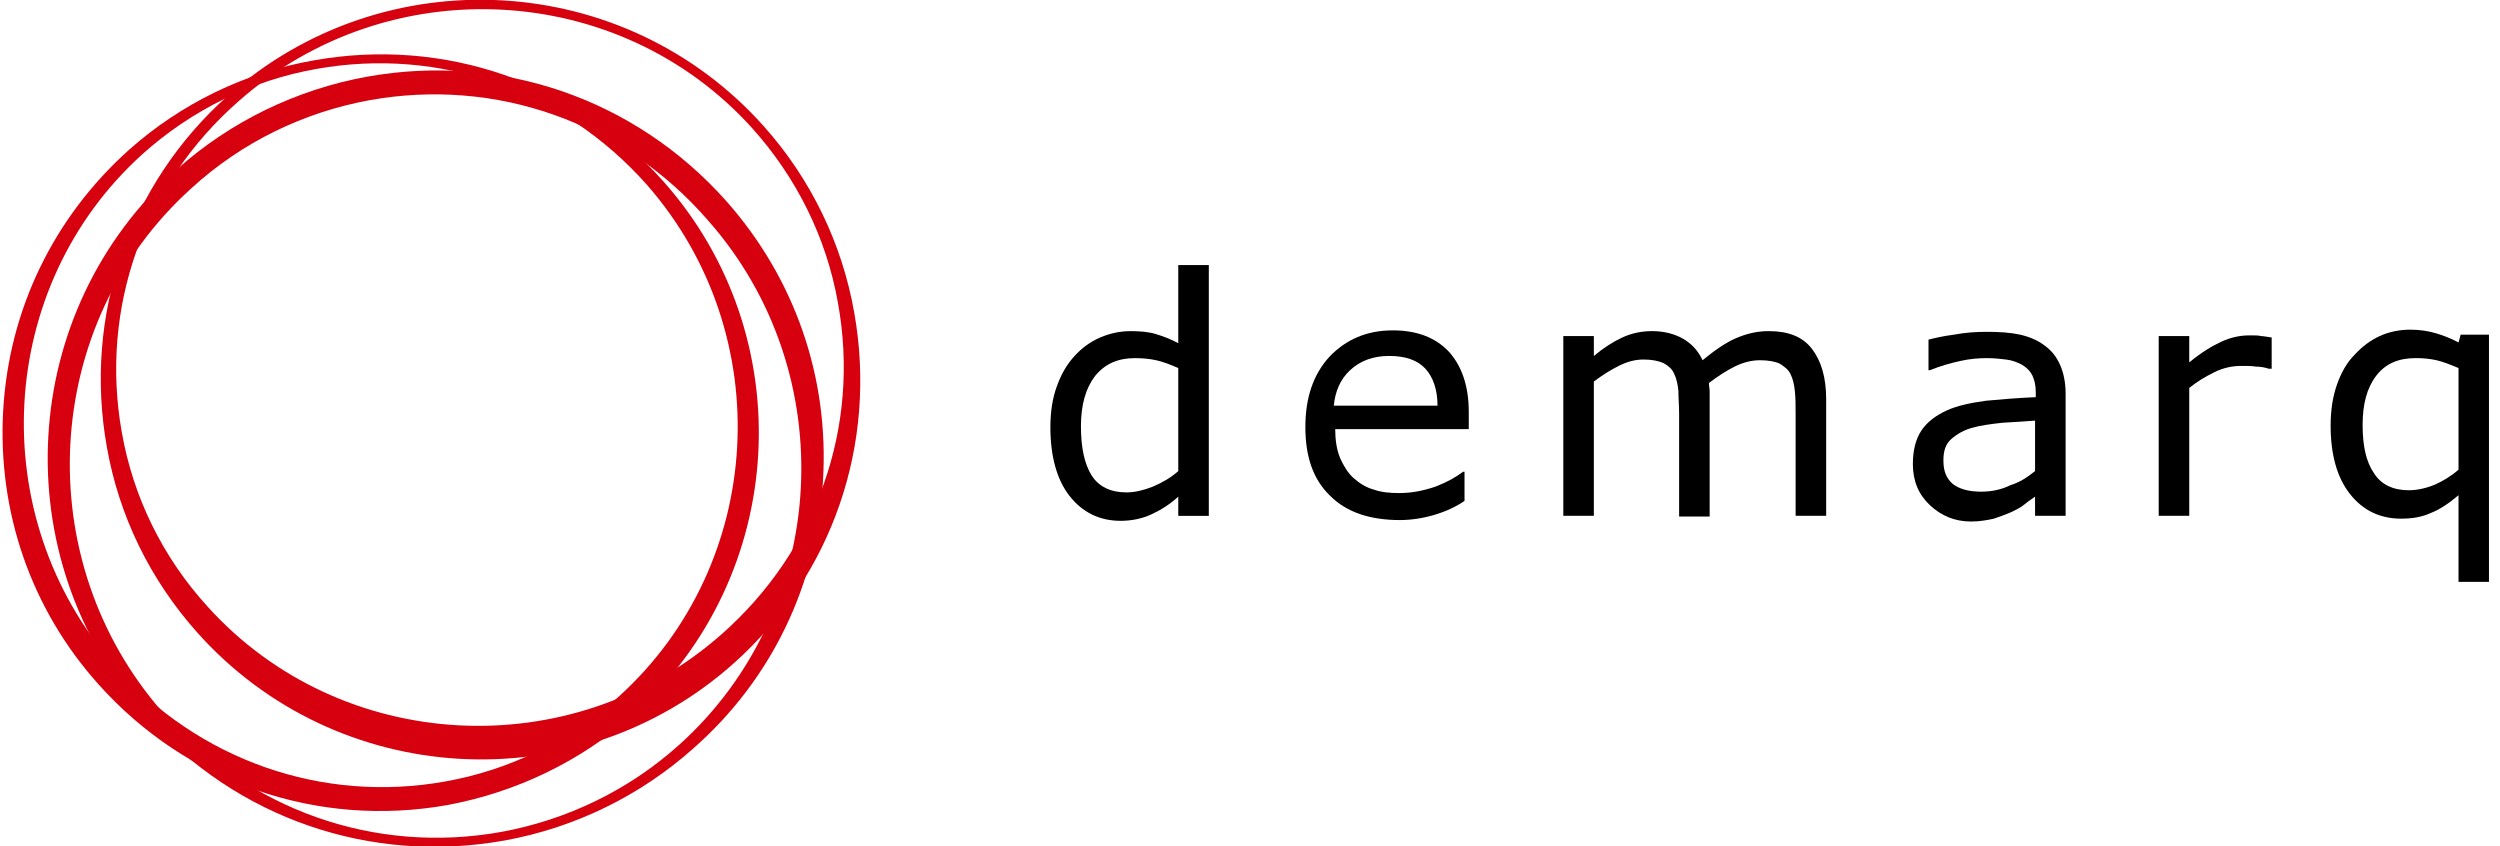 <svg width="130" height="44" viewBox="0 0 130 44" fill="none" xmlns="http://www.w3.org/2000/svg">
<g clip-path="url(#clip0_1564_9841)">
<path d="M23.292 41.858C16.494 43.077 9.696 40.712 5.115 35.577C1.606 31.661 -0.131 26.6 0.165 21.354C0.46 16.108 2.788 11.305 6.704 7.795C9.401 5.394 12.726 3.769 16.309 3.141C23.107 1.921 29.904 4.286 34.486 9.421C41.69 17.512 40.988 29.962 32.897 37.203C30.163 39.604 26.838 41.193 23.292 41.858ZM16.457 3.584C13.095 4.175 9.955 5.727 7.406 8.017C-0.205 14.889 -0.87 26.821 5.965 34.617C10.324 39.53 16.753 41.784 23.144 40.638C26.506 40.047 29.646 38.496 32.195 36.205C39.805 29.297 40.47 17.401 33.636 9.606C29.276 4.692 22.885 2.439 16.457 3.584Z" fill="#D7000F"/>
<path d="M44.42 16.256C45.639 23.09 43.275 29.925 38.14 34.506C30.012 41.747 17.488 41.008 10.247 32.88C7.809 30.147 6.183 26.822 5.555 23.238C4.336 16.404 6.701 9.569 11.836 4.988C19.963 -2.253 32.487 -1.551 39.728 6.577C42.167 9.31 43.792 12.672 44.42 16.256ZM6.331 22.462C6.922 25.861 8.474 29.001 10.801 31.55C17.71 39.198 29.717 39.863 37.512 32.991C42.462 28.632 44.753 22.204 43.571 15.739C42.979 12.377 41.428 9.236 39.1 6.65C32.192 -0.997 20.222 -1.625 12.427 5.247C7.476 9.569 5.186 16.034 6.331 22.462Z" fill="#D7000F"/>
<path d="M26.244 43.705C19.262 44.961 12.316 42.559 7.588 37.276C0.199 28.964 0.901 16.181 9.213 8.793C11.984 6.317 15.42 4.655 19.077 3.99C26.059 2.734 33.005 5.135 37.734 10.418C41.317 14.445 43.127 19.617 42.795 25.011C42.499 30.405 40.098 35.355 36.071 38.902C33.3 41.377 29.902 43.039 26.244 43.705ZM19.225 5.209C15.789 5.837 12.575 7.389 9.952 9.79C2.12 16.846 1.492 29.112 8.474 37.055C12.908 42.116 19.483 44.443 26.059 43.261C29.495 42.633 32.709 41.081 35.332 38.717C43.164 31.661 43.829 19.395 36.81 11.453C32.377 6.354 25.801 4.027 19.225 5.209Z" fill="#D7000F"/>
<path d="M62.858 26.824H61.27V25.827C60.826 26.233 60.346 26.529 59.866 26.75C59.386 26.972 58.831 27.083 58.277 27.083C57.169 27.083 56.282 26.639 55.617 25.79C54.952 24.94 54.62 23.721 54.62 22.206C54.62 21.43 54.731 20.692 54.952 20.1C55.174 19.472 55.47 18.955 55.876 18.512C56.245 18.105 56.689 17.773 57.206 17.551C57.723 17.33 58.24 17.219 58.794 17.219C59.275 17.219 59.718 17.256 60.087 17.366C60.457 17.477 60.863 17.625 61.27 17.847V13.783H62.858V26.824ZM61.27 24.497V19.14C60.863 18.955 60.457 18.807 60.124 18.733C59.792 18.66 59.423 18.623 59.016 18.623C58.13 18.623 57.465 18.918 56.947 19.546C56.467 20.174 56.209 21.024 56.209 22.169C56.209 23.277 56.393 24.127 56.763 24.718C57.132 25.309 57.76 25.605 58.573 25.605C59.016 25.605 59.459 25.494 59.94 25.309C60.457 25.088 60.9 24.829 61.27 24.497Z" fill="black"/>
<path d="M76.302 22.314H69.431C69.431 22.869 69.505 23.386 69.69 23.829C69.874 24.235 70.096 24.605 70.391 24.864C70.687 25.122 71.02 25.344 71.426 25.455C71.832 25.602 72.276 25.639 72.756 25.639C73.384 25.639 73.975 25.529 74.64 25.307C75.305 25.048 75.674 24.827 76.081 24.531H76.155V26.046C75.305 26.637 74.012 27.043 72.793 27.043C71.241 27.043 70.022 26.637 69.172 25.787C68.286 24.938 67.879 23.755 67.879 22.204C67.879 20.689 68.286 19.47 69.135 18.546C69.985 17.66 71.056 17.179 72.423 17.179C73.68 17.179 74.64 17.549 75.342 18.288C76.007 19.026 76.376 20.061 76.376 21.428V22.314H76.302ZM74.751 21.095C74.751 20.283 74.529 19.618 74.123 19.174C73.716 18.731 73.088 18.509 72.239 18.509C71.389 18.509 70.724 18.768 70.207 19.248C69.69 19.728 69.431 20.357 69.357 21.095H74.751Z" fill="black"/>
<path d="M94.961 26.823H93.372V21.503C93.372 21.097 93.372 20.727 93.335 20.358C93.299 19.988 93.225 19.693 93.114 19.471C93.003 19.212 92.781 19.065 92.56 18.917C92.338 18.806 91.969 18.732 91.525 18.732C91.082 18.732 90.638 18.843 90.195 19.065C89.752 19.286 89.308 19.582 88.865 19.914C88.865 20.062 88.902 20.21 88.902 20.358C88.902 20.543 88.902 20.69 88.902 20.875V26.86H87.314V21.503C87.314 21.097 87.277 20.69 87.277 20.321C87.24 19.951 87.166 19.656 87.055 19.434C86.944 19.175 86.759 19.028 86.501 18.88C86.242 18.769 85.91 18.695 85.466 18.695C85.023 18.695 84.617 18.806 84.173 19.028C83.73 19.249 83.324 19.508 82.88 19.84V26.823H81.292V17.476H82.88V18.511C83.361 18.104 83.878 17.772 84.358 17.55C84.838 17.328 85.356 17.218 85.91 17.218C86.538 17.218 87.092 17.365 87.535 17.624C87.979 17.883 88.311 18.252 88.533 18.732C89.161 18.215 89.752 17.809 90.269 17.587C90.786 17.365 91.341 17.218 91.969 17.218C93.003 17.218 93.742 17.513 94.222 18.141C94.702 18.769 94.961 19.619 94.961 20.764V26.823Z" fill="black"/>
<path d="M107.375 26.823H105.823V25.826C105.675 25.936 105.491 26.047 105.269 26.232C105.047 26.417 104.789 26.527 104.567 26.638C104.308 26.749 104.013 26.86 103.68 26.971C103.348 27.045 102.942 27.119 102.498 27.119C101.648 27.119 100.947 26.823 100.355 26.269C99.764 25.715 99.469 25.013 99.469 24.126C99.469 23.424 99.617 22.833 99.912 22.39C100.208 21.946 100.651 21.614 101.205 21.355C101.759 21.097 102.461 20.949 103.274 20.838C104.087 20.764 104.936 20.69 105.86 20.653V20.395C105.86 20.025 105.786 19.73 105.675 19.508C105.565 19.287 105.38 19.102 105.121 18.954C104.9 18.843 104.641 18.732 104.308 18.695C104.013 18.658 103.68 18.622 103.311 18.622C102.905 18.622 102.424 18.658 101.944 18.769C101.427 18.88 100.91 19.028 100.355 19.25H100.282V17.661C100.577 17.587 101.02 17.476 101.612 17.402C102.203 17.291 102.757 17.255 103.311 17.255C103.976 17.255 104.53 17.291 105.047 17.402C105.528 17.513 105.971 17.698 106.303 17.956C106.673 18.215 106.931 18.548 107.116 18.954C107.301 19.36 107.412 19.878 107.412 20.469V26.823H107.375ZM105.823 24.496V21.872C105.343 21.91 104.789 21.946 104.124 21.983C103.459 22.057 102.942 22.131 102.572 22.242C102.129 22.353 101.759 22.575 101.464 22.833C101.168 23.092 101.057 23.461 101.057 23.941C101.057 24.496 101.205 24.865 101.538 25.16C101.87 25.419 102.35 25.567 103.015 25.567C103.57 25.567 104.087 25.456 104.53 25.234C105.01 25.087 105.417 24.828 105.823 24.496Z" fill="black"/>
<path d="M118.053 19.175H117.979C117.757 19.101 117.536 19.064 117.314 19.064C117.093 19.027 116.834 19.027 116.538 19.027C116.058 19.027 115.578 19.138 115.134 19.36C114.691 19.581 114.248 19.84 113.841 20.172V26.822H112.253V17.476H113.841V18.843C114.469 18.325 115.024 17.993 115.504 17.771C115.984 17.549 116.464 17.439 116.982 17.439C117.24 17.439 117.462 17.439 117.573 17.476C117.684 17.476 117.868 17.512 118.127 17.549V19.175H118.053Z" fill="black"/>
<path d="M129.432 30.258H127.843V25.751C127.363 26.158 126.883 26.49 126.402 26.675C125.922 26.896 125.405 26.97 124.851 26.97C123.743 26.97 122.856 26.527 122.191 25.677C121.526 24.828 121.193 23.645 121.193 22.131C121.193 21.318 121.304 20.616 121.526 19.988C121.748 19.36 122.043 18.843 122.45 18.436C122.819 18.03 123.262 17.698 123.743 17.476C124.223 17.254 124.777 17.143 125.331 17.143C125.848 17.143 126.292 17.217 126.661 17.328C127.031 17.439 127.437 17.587 127.843 17.808L127.954 17.402H129.432V30.258ZM127.843 24.421V19.138C127.4 18.954 127.031 18.806 126.698 18.732C126.366 18.658 125.996 18.621 125.627 18.621C124.703 18.621 124.038 18.917 123.558 19.545C123.078 20.173 122.856 21.022 122.856 22.094C122.856 23.202 123.041 24.015 123.447 24.606C123.816 25.197 124.444 25.493 125.257 25.493C125.701 25.493 126.181 25.382 126.624 25.197C127.031 25.012 127.474 24.754 127.843 24.421Z" fill="black"/>
</g>
<defs>
<clipPath id="clip0_1564_9841">
<rect width="129.303" height="44" fill="white" transform="translate(0.123)"/>
</clipPath>
</defs>
</svg>
